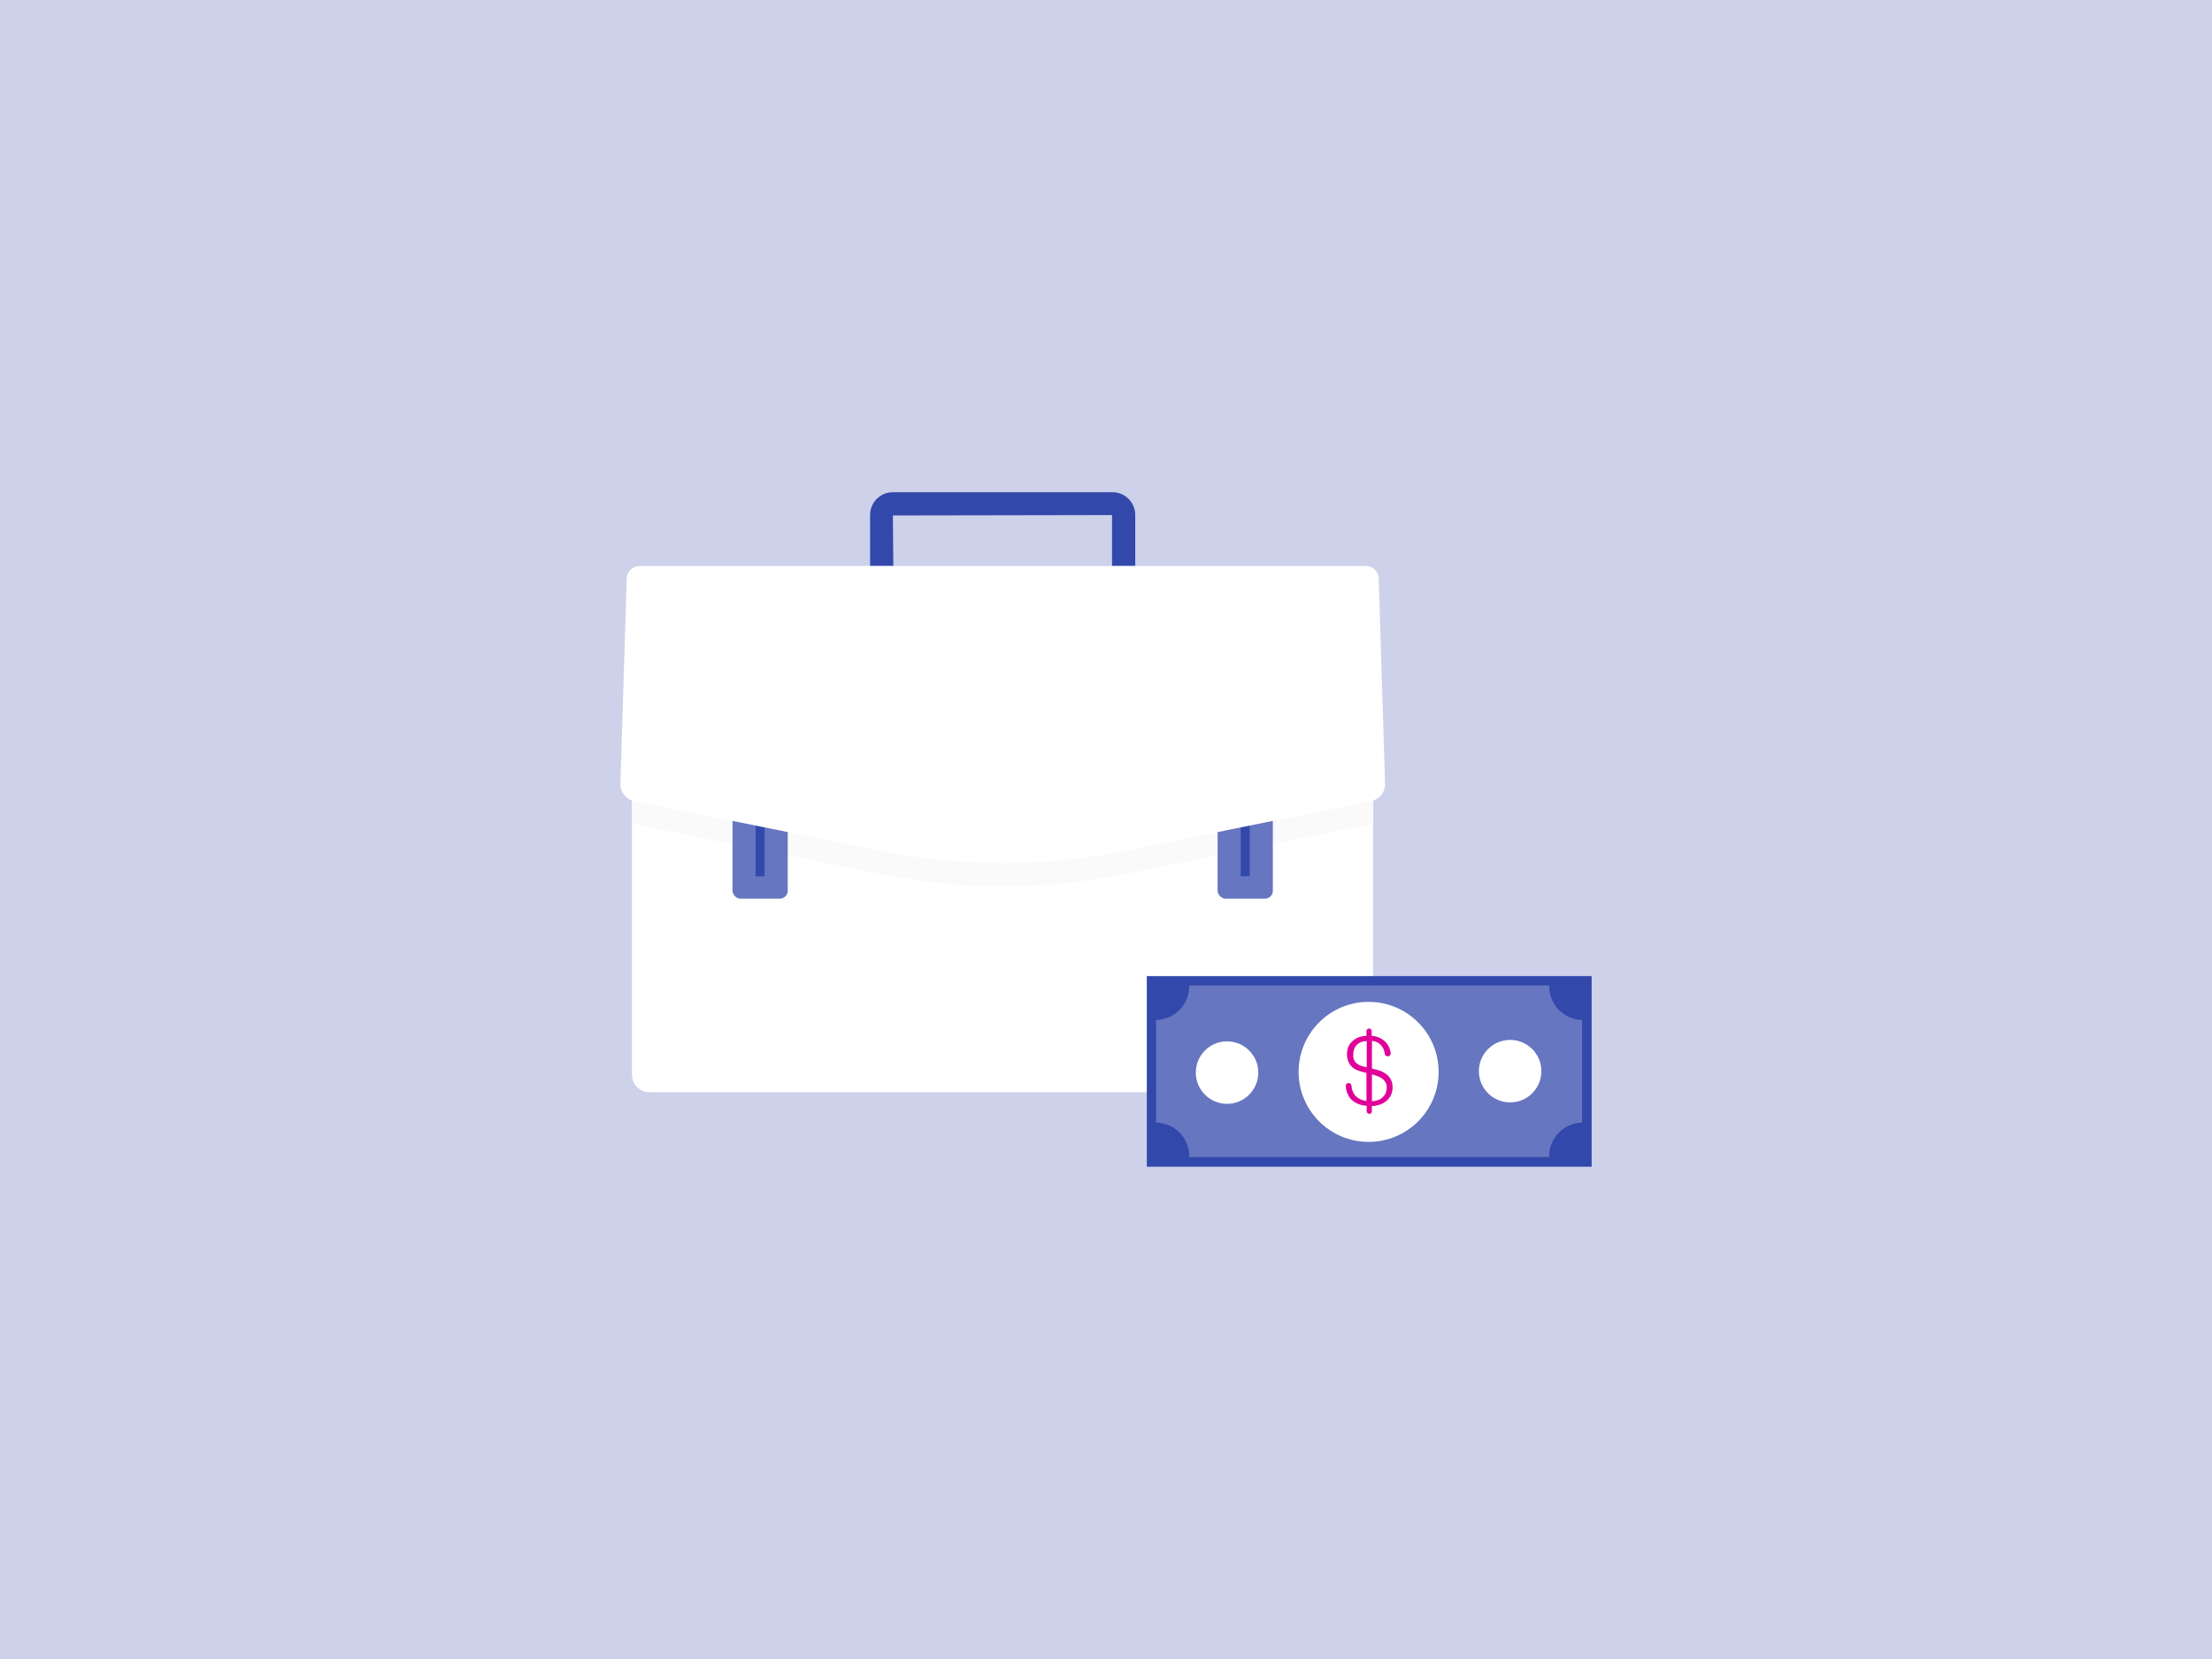 <?xml version="1.0" encoding="UTF-8"?>
<svg width="400px" height="300px" viewBox="0 0 400 300" version="1.1" xmlns="http://www.w3.org/2000/svg" xmlns:xlink="http://www.w3.org/1999/xlink">
    <!-- Generator: Sketch 57.1 (83088) - https://sketch.com -->
    <title>corporateFinance</title>
    <desc>Created with Sketch.</desc>
    <g id="9-3" stroke="none" stroke-width="1" fill="none" fill-rule="evenodd">
        <g id="corporateFinance" fill-rule="nonzero">
            <g id="background" fill="#CDD2EA">
                <rect id="Rectangle" x="0" y="0" width="400" height="300"></rect>
            </g>
            <g id="artwork" transform="translate(112, 89)">
                <path d="M2.29,25.91 L136.29,25.91 L136.29,105.33 C136.29,107.086 134.866,108.51 133.11,108.51 L5.46,108.51 C3.704,108.51 2.28,107.086 2.28,105.33 L2.28,25.91 L2.29,25.91 Z" id="Path" fill="#FFFFFF"></path>
                <path d="M136.34,59.93 L136.34,25.39 L136.28,24.51 L2.34,24.51 L2.34,25.39 L2.34,59.93 C2.464,59.986 2.595,60.027 2.73,60.05 L47.24,69.05 C61.839,72 76.881,72 91.48,69.05 L135.99,60.05 C136.11,60.022 136.228,59.982 136.34,59.93 L136.34,59.93 Z" id="Path" fill="#FAFAFA"></path>
                <rect id="Rectangle" fill="#6776C0" x="108.18" y="55.66" width="9.99" height="17.85" rx="1.43"></rect>
                <rect id="Rectangle" fill="#3348AB" x="112.36" y="59.72" width="1.62" height="9.74"></rect>
                <rect id="Rectangle" fill="#6776C0" x="20.46" y="55.66" width="9.99" height="17.85" rx="1.43"></rect>
                <rect id="Rectangle" fill="#3348AB" x="24.64" y="59.72" width="1.62" height="9.74"></rect>
                <path d="M135.94,55.85 L91.43,64.85 C76.831,67.8 61.789,67.8 47.19,64.85 L2.68,55.85 C1.152,55.538 0.089,54.146 0.19,52.59 L1.34,15.59 C1.383,14.344 2.403,13.355 3.65,13.35 L135,13.35 C136.247,13.355 137.267,14.344 137.31,15.59 L138.46,52.59 C138.559,54.156 137.48,55.551 135.94,55.85 L135.94,55.85 Z" id="Path" fill="#FFFFFF"></path>
                <path d="M93.29,13.31 L89.09,13.31 L89.09,4.14 L49.46,4.21 L49.54,13.31 L45.34,13.31 L45.34,4.14 C45.337,3.045 45.77,1.993 46.543,1.217 C47.315,0.44 48.365,0.003 49.46,-1.42108547e-14 L89.16,-1.42108547e-14 C91.439,0.005 93.285,1.851 93.29,4.13 L93.29,13.31 Z" id="Path" fill="#3348AB"></path>
                <rect id="_Rectangle_" fill="#3348AB" x="95.38" y="87.51" width="80.44" height="34.47"></rect>
                <path d="M174.09,114 L174.09,95.44 C170.729,95.358 168.067,92.572 168.14,89.21 L103.05,89.21 C103.088,90.834 102.475,92.405 101.348,93.575 C100.221,94.745 98.674,95.416 97.05,95.44 L97.05,114 C98.674,114.024 100.221,114.695 101.348,115.865 C102.475,117.035 103.088,118.606 103.05,120.23 L168.14,120.23 C168.067,116.868 170.729,114.082 174.09,114 Z" id="_Path_" fill="#6776C0"></path>
                <circle id="_Path_2" fill="#FFFFFF" cx="135.49" cy="104.83" r="12.66"></circle>
                <circle id="_Path_3" fill="#FFFFFF" cx="161.08" cy="104.7" r="5.65"></circle>
                <circle id="_Path_4" fill="#FFFFFF" cx="109.89" cy="104.96" r="5.65"></circle>
                <path d="M135.51,102.66 L135.51,106.84 C135.737,105.456 135.737,104.044 135.51,102.66 Z" id="Path" fill="#CCCCCC"></path>
                <path d="M139.49,106.17 C139.266,105.775 138.959,105.434 138.59,105.17 C138.204,104.9 137.779,104.691 137.33,104.55 C136.92,104.43 136.51,104.32 136.09,104.23 L136.09,99.23 C136.709,99.251 137.294,99.521 137.71,99.98 C138.102,100.408 138.344,100.952 138.4,101.53 C138.426,101.809 138.66,102.021 138.94,102.02 L138.94,102.02 C139.096,102.021 139.245,101.955 139.349,101.838 C139.452,101.721 139.5,101.565 139.48,101.41 C139.443,101.097 139.362,100.791 139.24,100.5 C138.875,99.606 138.148,98.908 137.24,98.58 C136.857,98.427 136.452,98.339 136.04,98.32 L136.04,97.45 C136.04,97.19 135.83,96.98 135.57,96.98 L135.57,96.98 C135.31,96.98 135.1,97.19 135.1,97.45 L135.1,98.32 C134.651,98.321 134.205,98.395 133.78,98.54 C133.358,98.689 132.968,98.916 132.63,99.21 C132.31,99.49 132.049,99.83 131.86,100.21 C131.671,100.645 131.576,101.116 131.58,101.59 C131.563,102.099 131.662,102.605 131.87,103.07 C132.053,103.457 132.319,103.798 132.65,104.07 C132.993,104.331 133.379,104.531 133.79,104.66 C134.22,104.802 134.657,104.923 135.1,105.02 L135.1,110.08 C134.342,110.018 133.631,109.685 133.1,109.14 C132.667,108.63 132.417,107.989 132.39,107.32 C132.365,107.051 132.14,106.844 131.87,106.84 L131.87,106.84 C131.724,106.842 131.585,106.905 131.487,107.013 C131.389,107.121 131.339,107.264 131.35,107.41 C131.405,108.281 131.738,109.112 132.3,109.78 C133.07,110.506 134.082,110.923 135.14,110.95 L135.14,111.95 C135.14,112.21 135.35,112.42 135.61,112.42 L135.61,112.42 C135.87,112.42 136.08,112.21 136.08,111.95 L136.08,111.02 C136.507,111.005 136.931,110.935 137.34,110.81 C137.797,110.678 138.224,110.461 138.6,110.17 C139.392,109.569 139.846,108.624 139.82,107.63 C139.839,107.123 139.725,106.62 139.49,106.17 Z M134.29,103.79 C134.003,103.705 133.729,103.576 133.48,103.41 C133.249,103.252 133.057,103.044 132.92,102.8 C132.765,102.49 132.692,102.146 132.71,101.8 C132.701,101.408 132.765,101.018 132.9,100.65 C133.019,100.347 133.207,100.077 133.45,99.86 C133.681,99.652 133.954,99.495 134.25,99.4 C134.542,99.313 134.845,99.266 135.15,99.26 L135.15,104 L134.29,103.79 Z M138.51,108.79 C138.35,109.092 138.128,109.358 137.86,109.57 C137.585,109.776 137.273,109.925 136.94,110.01 C136.663,110.089 136.378,110.132 136.09,110.14 L136.09,105.28 L136.89,105.52 C137.216,105.627 137.528,105.771 137.82,105.95 C138.086,106.13 138.314,106.361 138.49,106.63 C138.676,106.93 138.77,107.277 138.76,107.63 C138.778,108.041 138.692,108.451 138.51,108.82 L138.51,108.79 Z" id="Shape" fill="#E00099"></path>
            </g>
        </g>
    </g>
</svg>